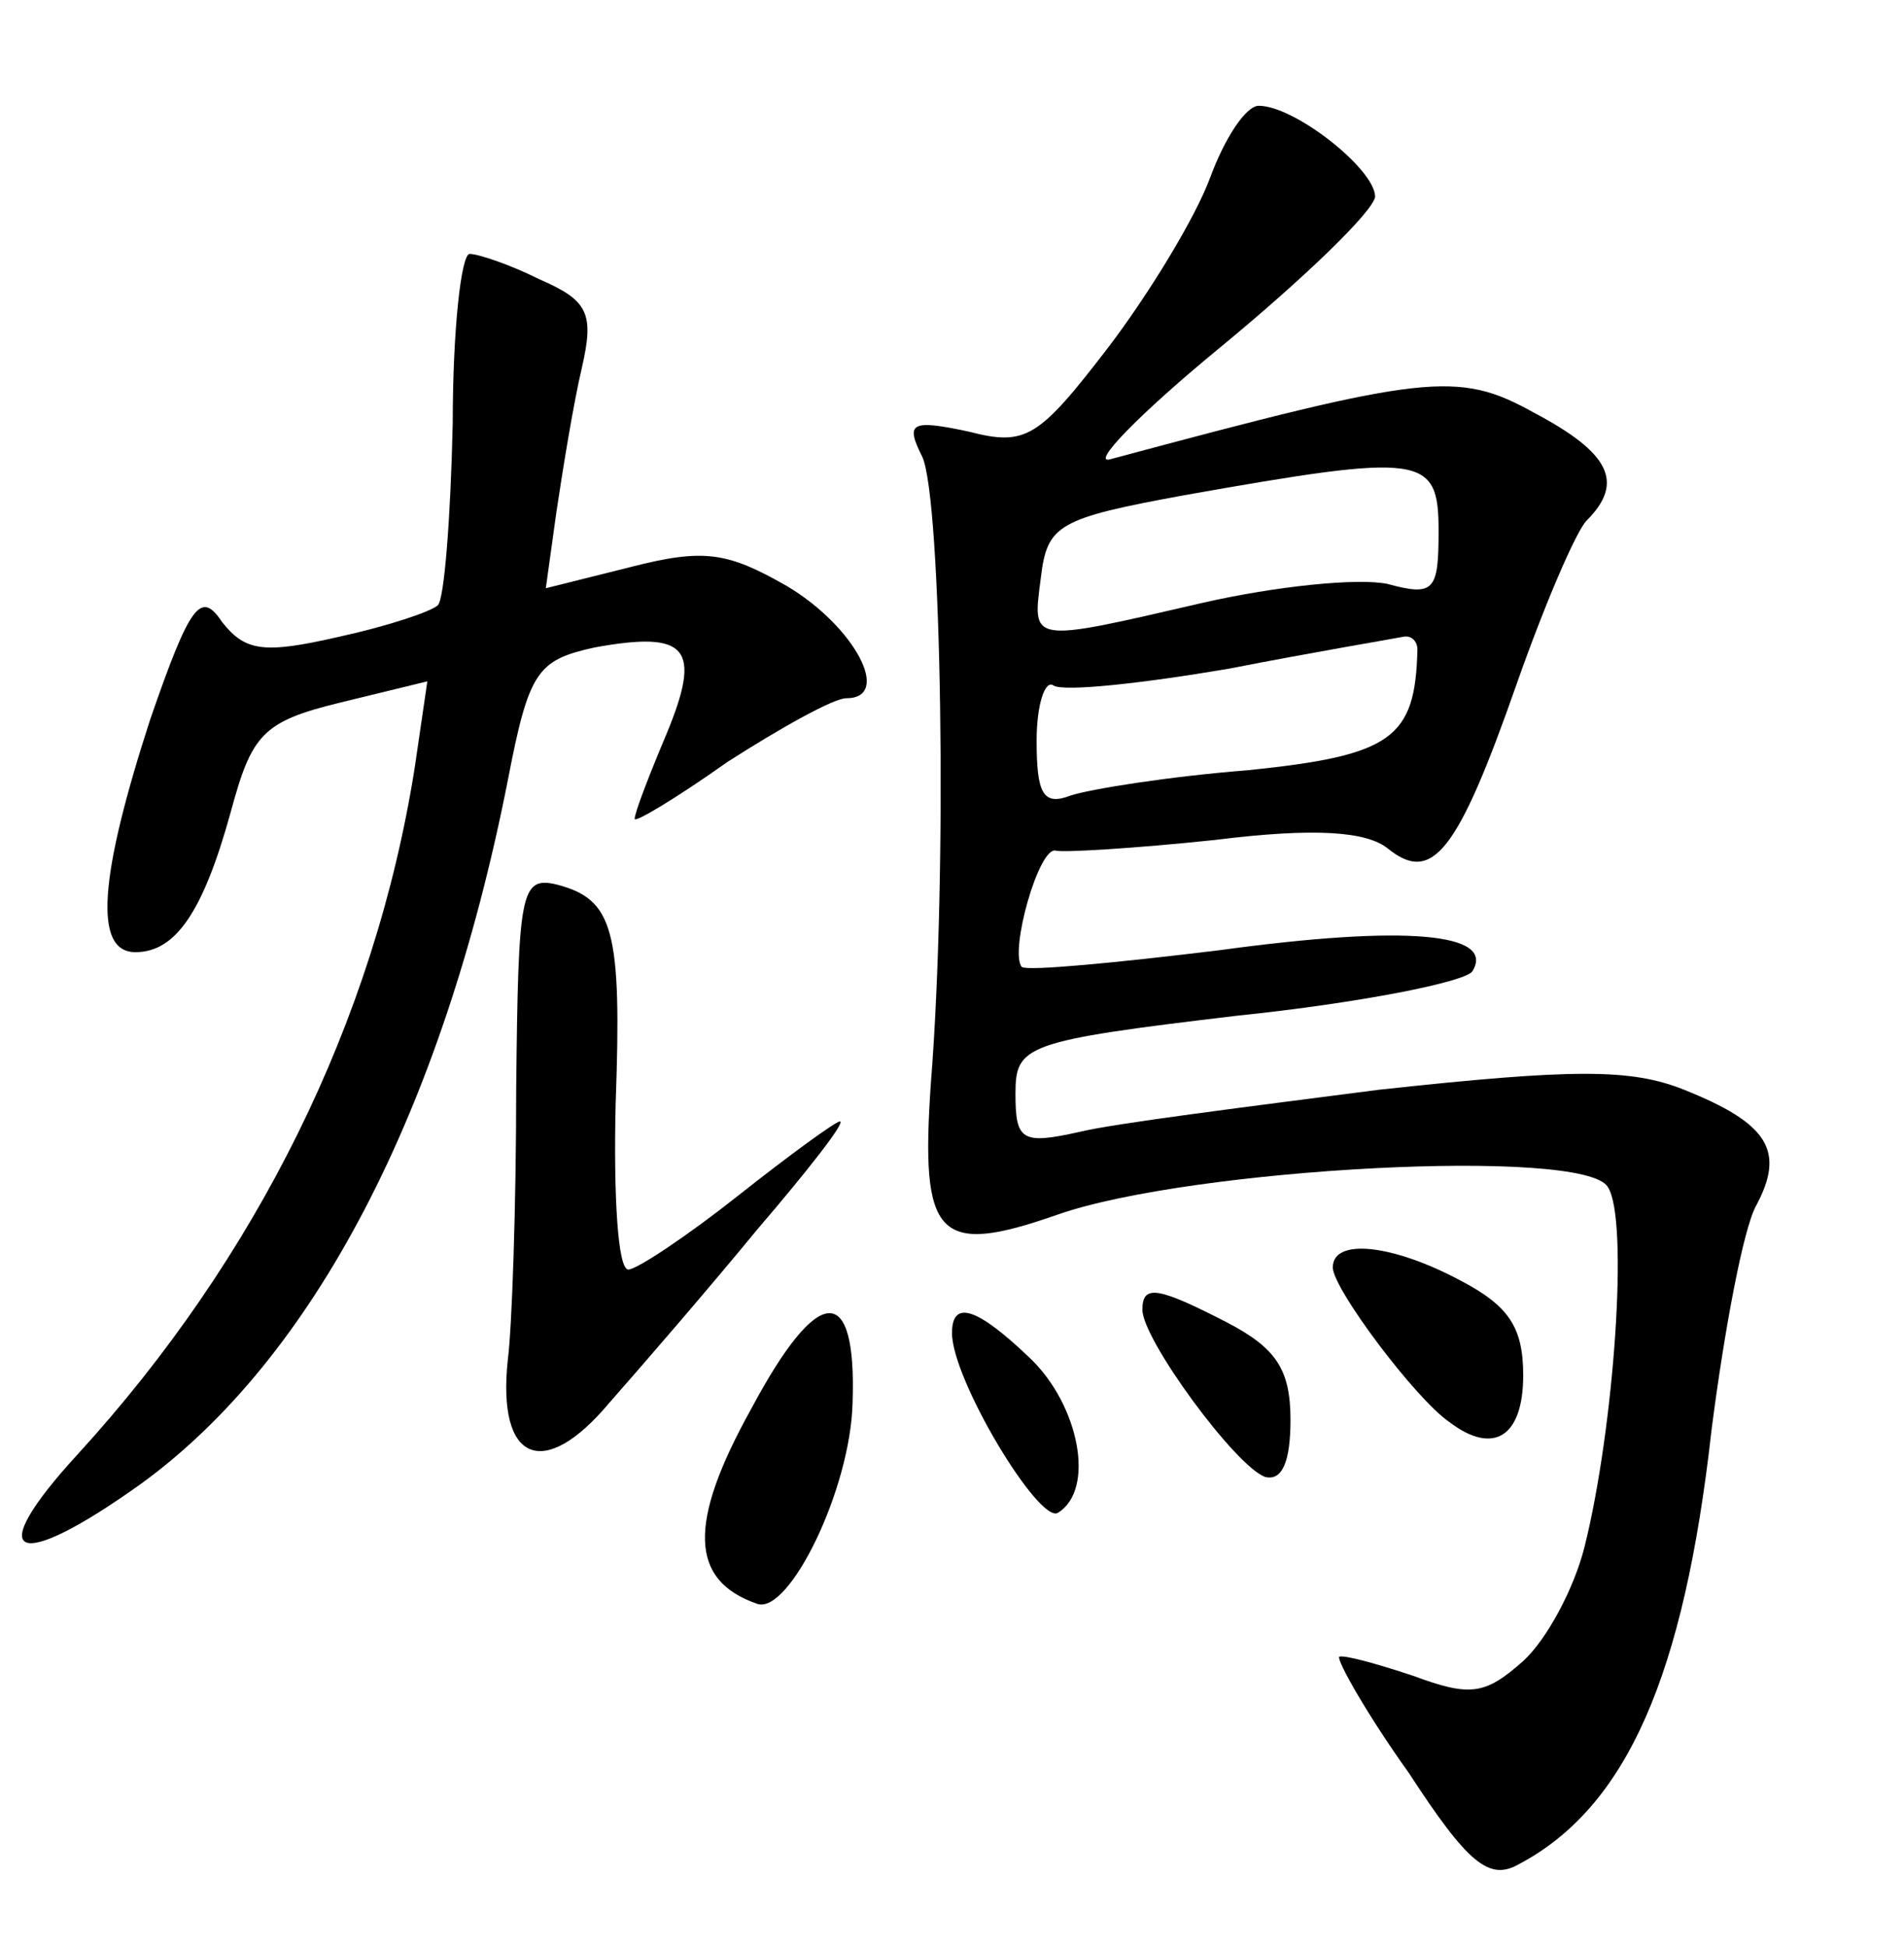 <?xml version="1.0" standalone="no"?>
<!DOCTYPE svg PUBLIC "-//W3C//DTD SVG 20010904//EN"
 "http://www.w3.org/TR/2001/REC-SVG-20010904/DTD/svg10.dtd">
<svg version="1.0" xmlns="http://www.w3.org/2000/svg"
 width="90pt" height="92pt" viewBox="0 0 90 92"
 preserveAspectRatio="xMidYMid meet">
<g transform="translate(0,92) scale(0.1,-0.1)"
fill="#000000" stroke="none">
<path d="M572 836 c-7 -19 -29 -55 -48 -80 -33 -43 -39 -47 -66 -40 -28 6 -30
4 -22 -12 9 -20 12 -196 4 -296 -5 -73 3 -82 60 -62 63 22 249 32 260 13 10
-15 3 -114 -11 -170 -5 -20 -18 -44 -29 -54 -18 -16 -25 -17 -52 -7 -18 6 -33
10 -35 9 -1 -2 13 -27 33 -55 28 -43 38 -51 52 -43 51 27 78 89 91 205 6 47
15 95 21 106 14 26 6 39 -34 55 -25 10 -52 10 -144 0 -62 -8 -126 -16 -142
-20 -27 -6 -30 -4 -30 18 0 23 4 25 105 37 58 6 108 16 111 21 11 18 -31 22
-119 10 -49 -6 -91 -10 -94 -8 -6 7 8 57 16 55 3 -1 37 1 75 5 48 6 72 4 82
-4 21 -17 33 -2 61 78 13 37 28 72 33 77 18 18 11 32 -25 51 -36 20 -51 18
-200 -22 -10 -3 13 21 52 53 40 33 72 64 73 71 0 13 -38 43 -55 43 -6 0 -16
-15 -23 -34z m108 -167 c0 -28 -2 -31 -24 -25 -14 3 -53 -1 -88 -9 -82 -19
-80 -19 -76 12 3 25 8 28 68 39 113 20 120 19 120 -17z m-10 -56 c-1 -42 -12
-50 -80 -57 -38 -3 -75 -9 -84 -12 -13 -5 -16 1 -16 26 0 17 4 29 8 26 5 -3
42 1 83 8 41 8 77 14 82 15 4 1 7 -2 7 -6z"/>
<path d="M214 720 c-1 -45 -4 -83 -7 -86 -3 -3 -24 -10 -47 -15 -35 -8 -44 -7
-55 7 -10 15 -15 9 -34 -46 -24 -74 -27 -110 -7 -110 19 0 32 19 45 66 10 37
15 43 52 52 l41 10 -6 -41 c-19 -120 -75 -232 -159 -324 -46 -50 -30 -57 30
-14 81 59 142 175 173 332 10 52 14 57 41 63 44 8 51 0 34 -41 -8 -19 -15 -37
-15 -40 0 -2 20 10 44 27 25 16 50 30 56 30 22 0 4 34 -28 53 -28 16 -39 18
-74 9 l-40 -10 5 36 c3 20 8 51 12 68 6 26 3 32 -20 42 -14 7 -29 12 -33 12
-4 0 -8 -36 -8 -80z"/>
<path d="M244 406 c0 -56 -2 -114 -4 -129 -5 -48 17 -57 48 -20 15 17 47 54
70 82 24 28 42 51 39 51 -2 0 -24 -16 -48 -35 -24 -19 -48 -35 -52 -35 -5 0
-7 35 -6 78 3 83 -1 97 -28 104 -17 4 -18 -4 -19 -96z"/>
<path d="M630 321 c0 -10 39 -62 55 -73 21 -16 35 -7 35 22 0 23 -7 33 -30 45
-32 17 -60 20 -60 6z"/>
<path d="M355 254 c-30 -54 -29 -81 3 -92 15 -5 44 54 45 95 2 57 -16 57 -48
-3z"/>
<path d="M540 301 c0 -14 44 -74 58 -79 8 -2 12 7 12 27 0 24 -7 34 -30 46
-33 17 -40 18 -40 6z"/>
<path d="M450 290 c0 -22 41 -90 50 -85 18 11 10 51 -13 73 -25 24 -37 28 -37
12z"/>
</g>
</svg>
